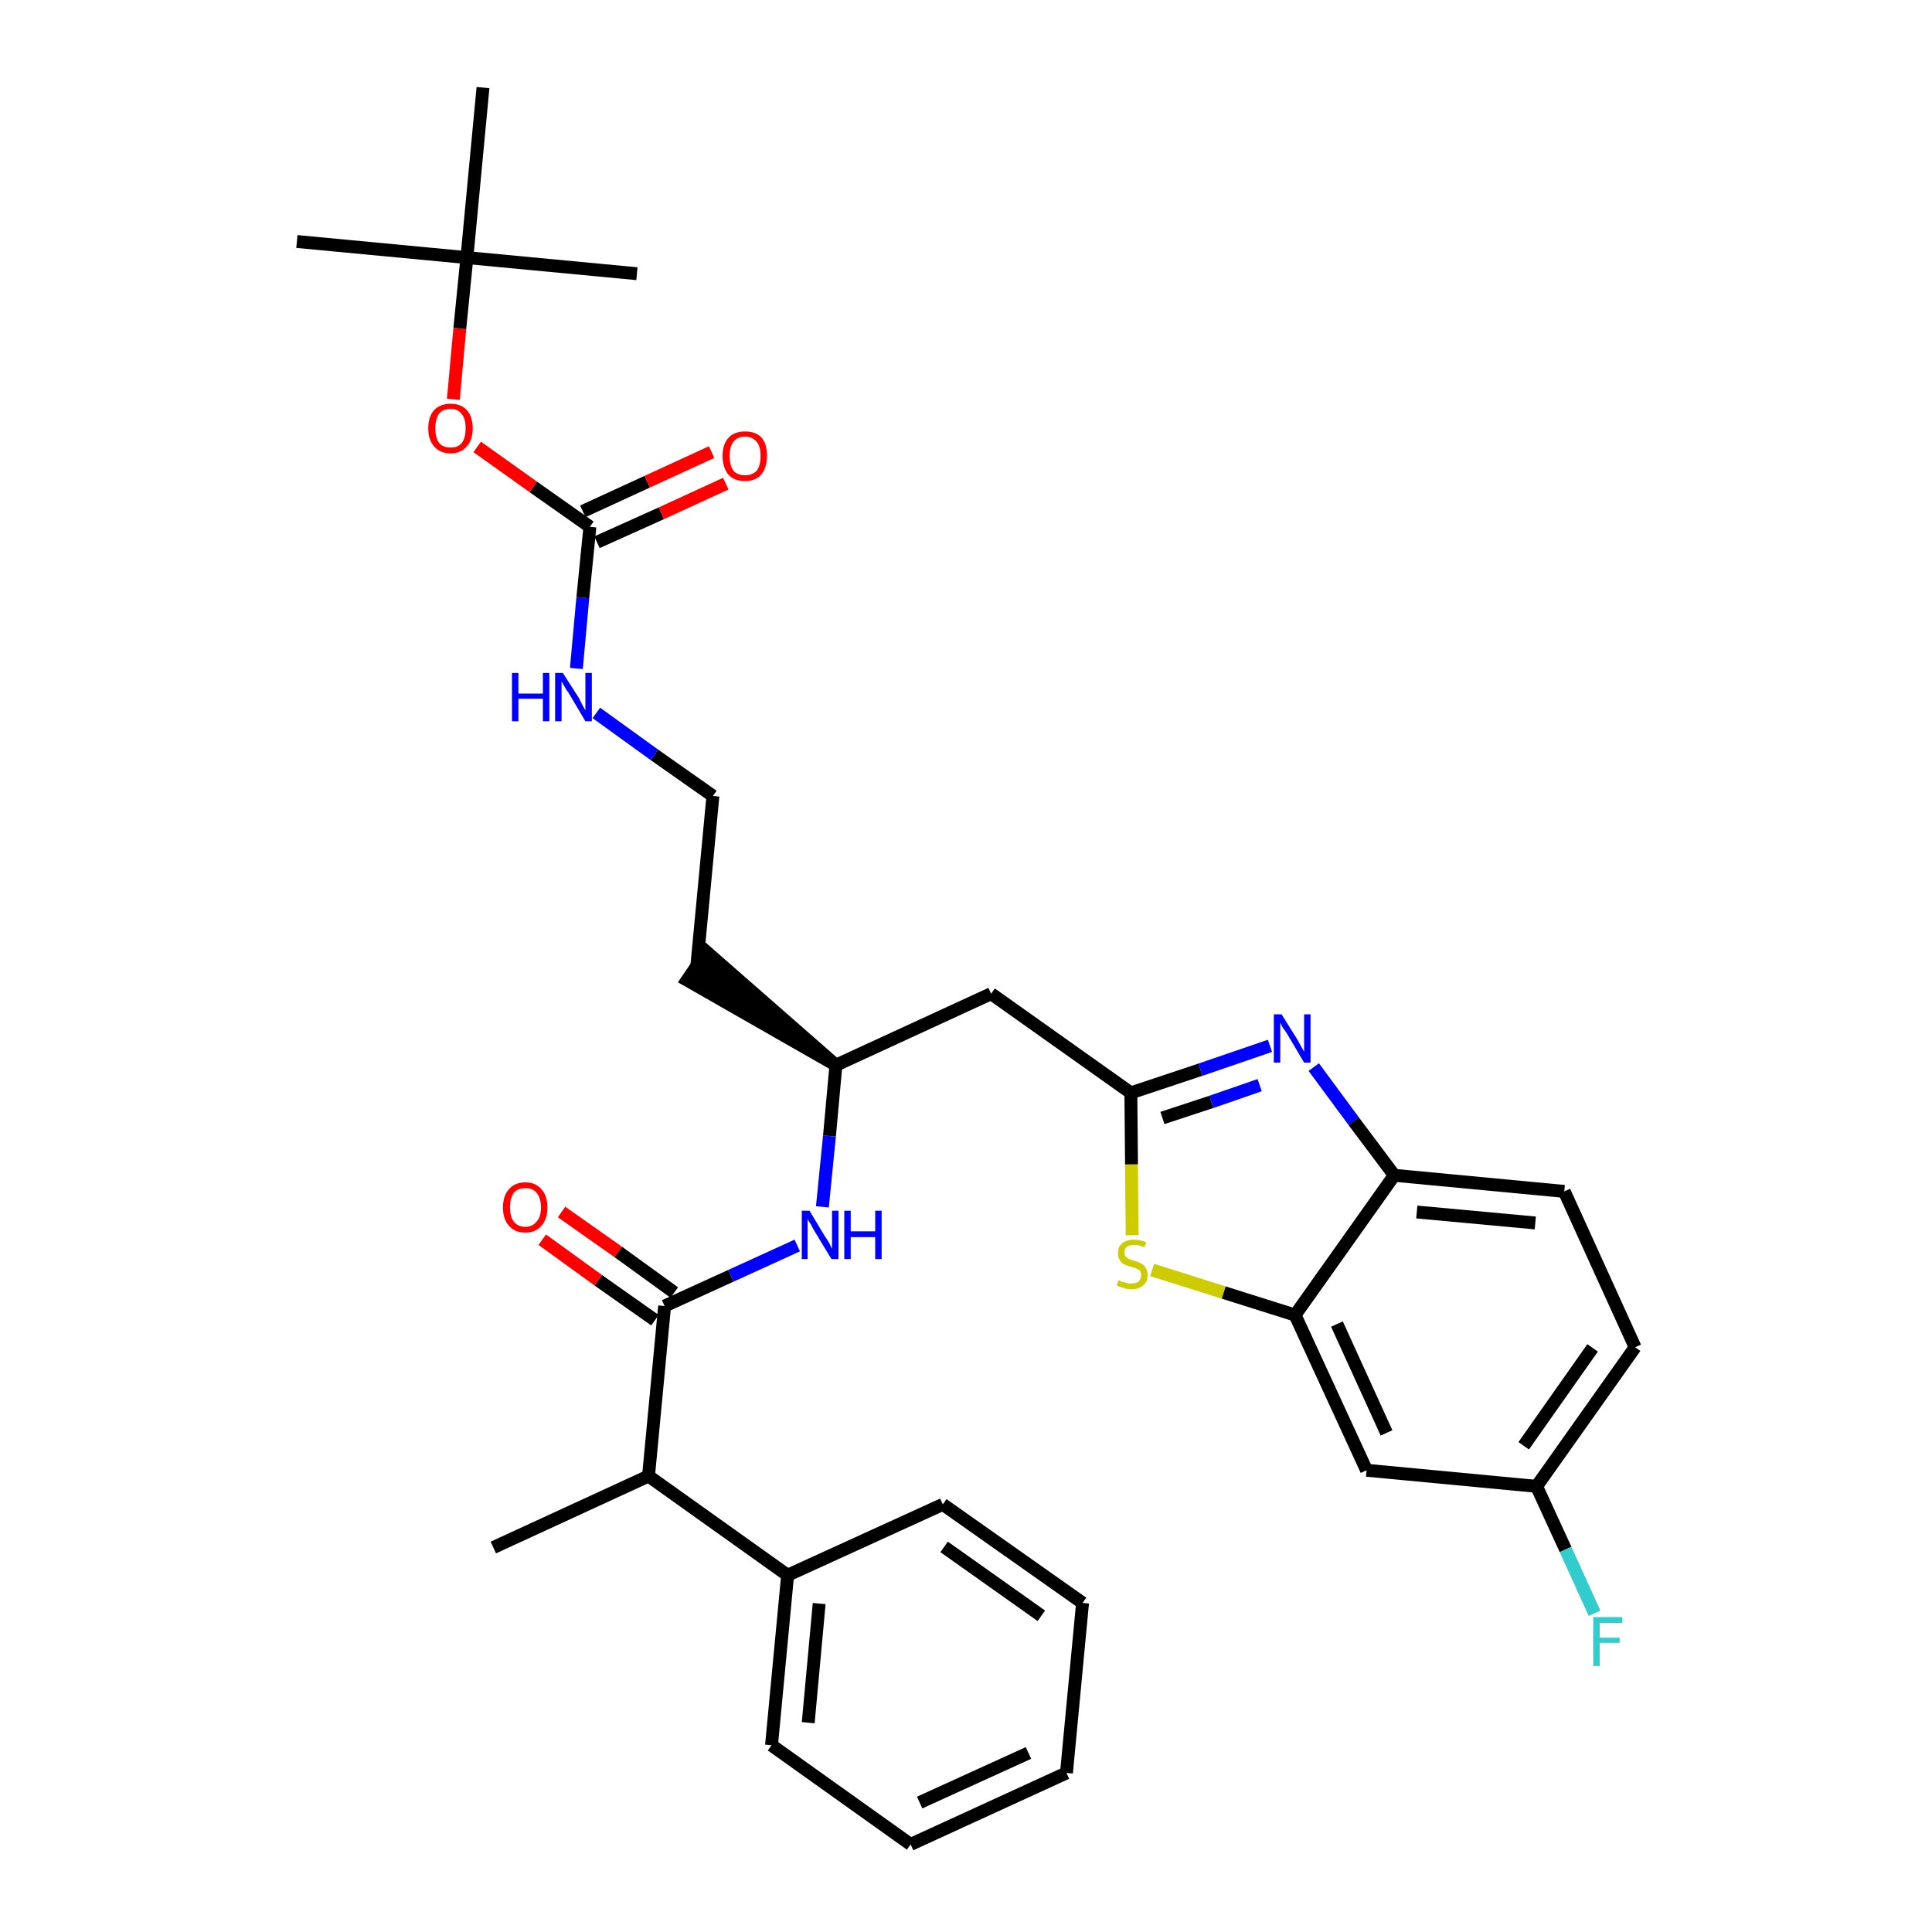 <?xml version='1.0' encoding='iso-8859-1'?>
<svg version='1.1' baseProfile='full'
              xmlns='http://www.w3.org/2000/svg'
                      xmlns:rdkit='http://www.rdkit.org/xml'
                      xmlns:xlink='http://www.w3.org/1999/xlink'
                  xml:space='preserve'
width='300px' height='300px' viewBox='0 0 300 300'>
<!-- END OF HEADER -->
<path class='bond-0 atom-0 atom-1' d='M 76.6,240.3 L 100.7,229.2' style='fill:none;fill-rule:evenodd;stroke:#000000;stroke-width:2.0px;stroke-linecap:butt;stroke-linejoin:miter;stroke-opacity:1' />
<path class='bond-1 atom-1 atom-2' d='M 100.7,229.2 L 103.2,202.8' style='fill:none;fill-rule:evenodd;stroke:#000000;stroke-width:2.0px;stroke-linecap:butt;stroke-linejoin:miter;stroke-opacity:1' />
<path class='bond-26 atom-1 atom-27' d='M 100.7,229.2 L 122.3,244.6' style='fill:none;fill-rule:evenodd;stroke:#000000;stroke-width:2.0px;stroke-linecap:butt;stroke-linejoin:miter;stroke-opacity:1' />
<path class='bond-2 atom-2 atom-3' d='M 104.7,200.7 L 96.0,194.4' style='fill:none;fill-rule:evenodd;stroke:#000000;stroke-width:2.0px;stroke-linecap:butt;stroke-linejoin:miter;stroke-opacity:1' />
<path class='bond-2 atom-2 atom-3' d='M 96.0,194.4 L 87.2,188.2' style='fill:none;fill-rule:evenodd;stroke:#FF0000;stroke-width:2.0px;stroke-linecap:butt;stroke-linejoin:miter;stroke-opacity:1' />
<path class='bond-2 atom-2 atom-3' d='M 101.7,205.0 L 92.9,198.8' style='fill:none;fill-rule:evenodd;stroke:#000000;stroke-width:2.0px;stroke-linecap:butt;stroke-linejoin:miter;stroke-opacity:1' />
<path class='bond-2 atom-2 atom-3' d='M 92.9,198.8 L 84.2,192.5' style='fill:none;fill-rule:evenodd;stroke:#FF0000;stroke-width:2.0px;stroke-linecap:butt;stroke-linejoin:miter;stroke-opacity:1' />
<path class='bond-3 atom-2 atom-4' d='M 103.2,202.8 L 113.5,198.1' style='fill:none;fill-rule:evenodd;stroke:#000000;stroke-width:2.0px;stroke-linecap:butt;stroke-linejoin:miter;stroke-opacity:1' />
<path class='bond-3 atom-2 atom-4' d='M 113.5,198.1 L 123.8,193.4' style='fill:none;fill-rule:evenodd;stroke:#0000FF;stroke-width:2.0px;stroke-linecap:butt;stroke-linejoin:miter;stroke-opacity:1' />
<path class='bond-4 atom-4 atom-5' d='M 127.7,187.4 L 128.8,176.4' style='fill:none;fill-rule:evenodd;stroke:#0000FF;stroke-width:2.0px;stroke-linecap:butt;stroke-linejoin:miter;stroke-opacity:1' />
<path class='bond-4 atom-4 atom-5' d='M 128.8,176.4 L 129.8,165.4' style='fill:none;fill-rule:evenodd;stroke:#000000;stroke-width:2.0px;stroke-linecap:butt;stroke-linejoin:miter;stroke-opacity:1' />
<path class='bond-5 atom-5 atom-6' d='M 129.8,165.4 L 109.7,147.8 L 106.7,152.2 Z' style='fill:#000000;fill-rule:evenodd;fill-opacity:1;stroke:#000000;stroke-width:2.0px;stroke-linecap:butt;stroke-linejoin:miter;stroke-opacity:1;' />
<path class='bond-15 atom-5 atom-16' d='M 129.8,165.4 L 153.9,154.3' style='fill:none;fill-rule:evenodd;stroke:#000000;stroke-width:2.0px;stroke-linecap:butt;stroke-linejoin:miter;stroke-opacity:1' />
<path class='bond-6 atom-6 atom-7' d='M 108.2,150.0 L 110.7,123.6' style='fill:none;fill-rule:evenodd;stroke:#000000;stroke-width:2.0px;stroke-linecap:butt;stroke-linejoin:miter;stroke-opacity:1' />
<path class='bond-7 atom-7 atom-8' d='M 110.7,123.6 L 101.6,117.2' style='fill:none;fill-rule:evenodd;stroke:#000000;stroke-width:2.0px;stroke-linecap:butt;stroke-linejoin:miter;stroke-opacity:1' />
<path class='bond-7 atom-7 atom-8' d='M 101.6,117.2 L 92.6,110.7' style='fill:none;fill-rule:evenodd;stroke:#0000FF;stroke-width:2.0px;stroke-linecap:butt;stroke-linejoin:miter;stroke-opacity:1' />
<path class='bond-8 atom-8 atom-9' d='M 89.5,103.8 L 90.5,92.8' style='fill:none;fill-rule:evenodd;stroke:#0000FF;stroke-width:2.0px;stroke-linecap:butt;stroke-linejoin:miter;stroke-opacity:1' />
<path class='bond-8 atom-8 atom-9' d='M 90.5,92.8 L 91.6,81.8' style='fill:none;fill-rule:evenodd;stroke:#000000;stroke-width:2.0px;stroke-linecap:butt;stroke-linejoin:miter;stroke-opacity:1' />
<path class='bond-9 atom-9 atom-10' d='M 92.7,84.2 L 102.7,79.7' style='fill:none;fill-rule:evenodd;stroke:#000000;stroke-width:2.0px;stroke-linecap:butt;stroke-linejoin:miter;stroke-opacity:1' />
<path class='bond-9 atom-9 atom-10' d='M 102.7,79.7 L 112.7,75.1' style='fill:none;fill-rule:evenodd;stroke:#FF0000;stroke-width:2.0px;stroke-linecap:butt;stroke-linejoin:miter;stroke-opacity:1' />
<path class='bond-9 atom-9 atom-10' d='M 90.5,79.4 L 100.5,74.8' style='fill:none;fill-rule:evenodd;stroke:#000000;stroke-width:2.0px;stroke-linecap:butt;stroke-linejoin:miter;stroke-opacity:1' />
<path class='bond-9 atom-9 atom-10' d='M 100.5,74.8 L 110.5,70.2' style='fill:none;fill-rule:evenodd;stroke:#FF0000;stroke-width:2.0px;stroke-linecap:butt;stroke-linejoin:miter;stroke-opacity:1' />
<path class='bond-10 atom-9 atom-11' d='M 91.6,81.8 L 82.8,75.6' style='fill:none;fill-rule:evenodd;stroke:#000000;stroke-width:2.0px;stroke-linecap:butt;stroke-linejoin:miter;stroke-opacity:1' />
<path class='bond-10 atom-9 atom-11' d='M 82.8,75.6 L 74.1,69.4' style='fill:none;fill-rule:evenodd;stroke:#FF0000;stroke-width:2.0px;stroke-linecap:butt;stroke-linejoin:miter;stroke-opacity:1' />
<path class='bond-11 atom-11 atom-12' d='M 70.4,62.0 L 71.4,51.0' style='fill:none;fill-rule:evenodd;stroke:#FF0000;stroke-width:2.0px;stroke-linecap:butt;stroke-linejoin:miter;stroke-opacity:1' />
<path class='bond-11 atom-11 atom-12' d='M 71.4,51.0 L 72.5,40.0' style='fill:none;fill-rule:evenodd;stroke:#000000;stroke-width:2.0px;stroke-linecap:butt;stroke-linejoin:miter;stroke-opacity:1' />
<path class='bond-12 atom-12 atom-13' d='M 72.5,40.0 L 46.1,37.5' style='fill:none;fill-rule:evenodd;stroke:#000000;stroke-width:2.0px;stroke-linecap:butt;stroke-linejoin:miter;stroke-opacity:1' />
<path class='bond-13 atom-12 atom-14' d='M 72.5,40.0 L 98.9,42.5' style='fill:none;fill-rule:evenodd;stroke:#000000;stroke-width:2.0px;stroke-linecap:butt;stroke-linejoin:miter;stroke-opacity:1' />
<path class='bond-14 atom-12 atom-15' d='M 72.5,40.0 L 75.0,13.6' style='fill:none;fill-rule:evenodd;stroke:#000000;stroke-width:2.0px;stroke-linecap:butt;stroke-linejoin:miter;stroke-opacity:1' />
<path class='bond-16 atom-16 atom-17' d='M 153.9,154.3 L 175.6,169.7' style='fill:none;fill-rule:evenodd;stroke:#000000;stroke-width:2.0px;stroke-linecap:butt;stroke-linejoin:miter;stroke-opacity:1' />
<path class='bond-17 atom-17 atom-18' d='M 175.6,169.7 L 186.4,166.1' style='fill:none;fill-rule:evenodd;stroke:#000000;stroke-width:2.0px;stroke-linecap:butt;stroke-linejoin:miter;stroke-opacity:1' />
<path class='bond-17 atom-17 atom-18' d='M 186.4,166.1 L 197.2,162.4' style='fill:none;fill-rule:evenodd;stroke:#0000FF;stroke-width:2.0px;stroke-linecap:butt;stroke-linejoin:miter;stroke-opacity:1' />
<path class='bond-17 atom-17 atom-18' d='M 180.5,173.6 L 188.1,171.1' style='fill:none;fill-rule:evenodd;stroke:#000000;stroke-width:2.0px;stroke-linecap:butt;stroke-linejoin:miter;stroke-opacity:1' />
<path class='bond-17 atom-17 atom-18' d='M 188.1,171.1 L 195.6,168.5' style='fill:none;fill-rule:evenodd;stroke:#0000FF;stroke-width:2.0px;stroke-linecap:butt;stroke-linejoin:miter;stroke-opacity:1' />
<path class='bond-32 atom-26 atom-17' d='M 175.8,191.8 L 175.7,180.8' style='fill:none;fill-rule:evenodd;stroke:#CCCC00;stroke-width:2.0px;stroke-linecap:butt;stroke-linejoin:miter;stroke-opacity:1' />
<path class='bond-32 atom-26 atom-17' d='M 175.7,180.8 L 175.6,169.7' style='fill:none;fill-rule:evenodd;stroke:#000000;stroke-width:2.0px;stroke-linecap:butt;stroke-linejoin:miter;stroke-opacity:1' />
<path class='bond-18 atom-18 atom-19' d='M 204.0,165.7 L 210.2,174.1' style='fill:none;fill-rule:evenodd;stroke:#0000FF;stroke-width:2.0px;stroke-linecap:butt;stroke-linejoin:miter;stroke-opacity:1' />
<path class='bond-18 atom-18 atom-19' d='M 210.2,174.1 L 216.5,182.5' style='fill:none;fill-rule:evenodd;stroke:#000000;stroke-width:2.0px;stroke-linecap:butt;stroke-linejoin:miter;stroke-opacity:1' />
<path class='bond-19 atom-19 atom-20' d='M 216.5,182.5 L 242.9,185.0' style='fill:none;fill-rule:evenodd;stroke:#000000;stroke-width:2.0px;stroke-linecap:butt;stroke-linejoin:miter;stroke-opacity:1' />
<path class='bond-19 atom-19 atom-20' d='M 220.0,188.2 L 238.4,189.9' style='fill:none;fill-rule:evenodd;stroke:#000000;stroke-width:2.0px;stroke-linecap:butt;stroke-linejoin:miter;stroke-opacity:1' />
<path class='bond-34 atom-25 atom-19' d='M 201.1,204.2 L 216.5,182.5' style='fill:none;fill-rule:evenodd;stroke:#000000;stroke-width:2.0px;stroke-linecap:butt;stroke-linejoin:miter;stroke-opacity:1' />
<path class='bond-20 atom-20 atom-21' d='M 242.9,185.0 L 253.9,209.2' style='fill:none;fill-rule:evenodd;stroke:#000000;stroke-width:2.0px;stroke-linecap:butt;stroke-linejoin:miter;stroke-opacity:1' />
<path class='bond-21 atom-21 atom-22' d='M 253.9,209.2 L 238.6,230.8' style='fill:none;fill-rule:evenodd;stroke:#000000;stroke-width:2.0px;stroke-linecap:butt;stroke-linejoin:miter;stroke-opacity:1' />
<path class='bond-21 atom-21 atom-22' d='M 247.3,209.3 L 236.6,224.5' style='fill:none;fill-rule:evenodd;stroke:#000000;stroke-width:2.0px;stroke-linecap:butt;stroke-linejoin:miter;stroke-opacity:1' />
<path class='bond-22 atom-22 atom-23' d='M 238.6,230.8 L 243.1,240.6' style='fill:none;fill-rule:evenodd;stroke:#000000;stroke-width:2.0px;stroke-linecap:butt;stroke-linejoin:miter;stroke-opacity:1' />
<path class='bond-22 atom-22 atom-23' d='M 243.1,240.6 L 247.6,250.5' style='fill:none;fill-rule:evenodd;stroke:#33CCCC;stroke-width:2.0px;stroke-linecap:butt;stroke-linejoin:miter;stroke-opacity:1' />
<path class='bond-23 atom-22 atom-24' d='M 238.6,230.8 L 212.2,228.3' style='fill:none;fill-rule:evenodd;stroke:#000000;stroke-width:2.0px;stroke-linecap:butt;stroke-linejoin:miter;stroke-opacity:1' />
<path class='bond-24 atom-24 atom-25' d='M 212.2,228.3 L 201.1,204.2' style='fill:none;fill-rule:evenodd;stroke:#000000;stroke-width:2.0px;stroke-linecap:butt;stroke-linejoin:miter;stroke-opacity:1' />
<path class='bond-24 atom-24 atom-25' d='M 215.3,222.5 L 207.6,205.6' style='fill:none;fill-rule:evenodd;stroke:#000000;stroke-width:2.0px;stroke-linecap:butt;stroke-linejoin:miter;stroke-opacity:1' />
<path class='bond-25 atom-25 atom-26' d='M 201.1,204.2 L 190.0,200.7' style='fill:none;fill-rule:evenodd;stroke:#000000;stroke-width:2.0px;stroke-linecap:butt;stroke-linejoin:miter;stroke-opacity:1' />
<path class='bond-25 atom-25 atom-26' d='M 190.0,200.7 L 178.9,197.2' style='fill:none;fill-rule:evenodd;stroke:#CCCC00;stroke-width:2.0px;stroke-linecap:butt;stroke-linejoin:miter;stroke-opacity:1' />
<path class='bond-27 atom-27 atom-28' d='M 122.3,244.6 L 119.8,271.0' style='fill:none;fill-rule:evenodd;stroke:#000000;stroke-width:2.0px;stroke-linecap:butt;stroke-linejoin:miter;stroke-opacity:1' />
<path class='bond-27 atom-27 atom-28' d='M 127.2,249.0 L 125.5,267.5' style='fill:none;fill-rule:evenodd;stroke:#000000;stroke-width:2.0px;stroke-linecap:butt;stroke-linejoin:miter;stroke-opacity:1' />
<path class='bond-33 atom-32 atom-27' d='M 146.4,233.6 L 122.3,244.6' style='fill:none;fill-rule:evenodd;stroke:#000000;stroke-width:2.0px;stroke-linecap:butt;stroke-linejoin:miter;stroke-opacity:1' />
<path class='bond-28 atom-28 atom-29' d='M 119.8,271.0 L 141.4,286.4' style='fill:none;fill-rule:evenodd;stroke:#000000;stroke-width:2.0px;stroke-linecap:butt;stroke-linejoin:miter;stroke-opacity:1' />
<path class='bond-29 atom-29 atom-30' d='M 141.4,286.4 L 165.6,275.3' style='fill:none;fill-rule:evenodd;stroke:#000000;stroke-width:2.0px;stroke-linecap:butt;stroke-linejoin:miter;stroke-opacity:1' />
<path class='bond-29 atom-29 atom-30' d='M 142.8,279.9 L 159.7,272.2' style='fill:none;fill-rule:evenodd;stroke:#000000;stroke-width:2.0px;stroke-linecap:butt;stroke-linejoin:miter;stroke-opacity:1' />
<path class='bond-30 atom-30 atom-31' d='M 165.6,275.3 L 168.1,248.9' style='fill:none;fill-rule:evenodd;stroke:#000000;stroke-width:2.0px;stroke-linecap:butt;stroke-linejoin:miter;stroke-opacity:1' />
<path class='bond-31 atom-31 atom-32' d='M 168.1,248.9 L 146.4,233.6' style='fill:none;fill-rule:evenodd;stroke:#000000;stroke-width:2.0px;stroke-linecap:butt;stroke-linejoin:miter;stroke-opacity:1' />
<path class='bond-31 atom-31 atom-32' d='M 161.7,250.9 L 146.6,240.2' style='fill:none;fill-rule:evenodd;stroke:#000000;stroke-width:2.0px;stroke-linecap:butt;stroke-linejoin:miter;stroke-opacity:1' />
<path  class='atom-3' d='M 78.1 187.5
Q 78.1 185.7, 79.0 184.7
Q 79.9 183.6, 81.6 183.6
Q 83.2 183.6, 84.1 184.7
Q 85.0 185.7, 85.0 187.5
Q 85.0 189.3, 84.1 190.3
Q 83.2 191.4, 81.6 191.4
Q 79.9 191.4, 79.0 190.3
Q 78.1 189.3, 78.1 187.5
M 81.6 190.5
Q 82.7 190.5, 83.3 189.7
Q 84.0 189.0, 84.0 187.5
Q 84.0 186.0, 83.3 185.2
Q 82.7 184.5, 81.6 184.5
Q 80.4 184.5, 79.8 185.2
Q 79.2 186.0, 79.2 187.5
Q 79.2 189.0, 79.8 189.7
Q 80.4 190.5, 81.6 190.5
' fill='#FF0000'/>
<path  class='atom-4' d='M 125.7 188.0
L 128.1 192.0
Q 128.4 192.4, 128.8 193.1
Q 129.1 193.8, 129.2 193.9
L 129.2 188.0
L 130.2 188.0
L 130.2 195.5
L 129.1 195.5
L 126.5 191.2
Q 126.2 190.7, 125.9 190.1
Q 125.5 189.5, 125.4 189.3
L 125.4 195.5
L 124.5 195.5
L 124.5 188.0
L 125.7 188.0
' fill='#0000FF'/>
<path  class='atom-4' d='M 131.1 188.0
L 132.1 188.0
L 132.1 191.2
L 135.9 191.2
L 135.9 188.0
L 136.9 188.0
L 136.9 195.5
L 135.9 195.5
L 135.9 192.1
L 132.1 192.1
L 132.1 195.5
L 131.1 195.5
L 131.1 188.0
' fill='#0000FF'/>
<path  class='atom-8' d='M 79.5 104.5
L 80.5 104.5
L 80.5 107.7
L 84.3 107.7
L 84.3 104.5
L 85.3 104.5
L 85.3 112.0
L 84.3 112.0
L 84.3 108.5
L 80.5 108.5
L 80.5 112.0
L 79.5 112.0
L 79.5 104.5
' fill='#0000FF'/>
<path  class='atom-8' d='M 87.4 104.5
L 89.9 108.4
Q 90.1 108.8, 90.5 109.6
Q 90.9 110.3, 90.9 110.3
L 90.9 104.5
L 91.9 104.5
L 91.9 112.0
L 90.9 112.0
L 88.3 107.6
Q 87.9 107.1, 87.6 106.5
Q 87.3 106.0, 87.2 105.8
L 87.2 112.0
L 86.2 112.0
L 86.2 104.5
L 87.4 104.5
' fill='#0000FF'/>
<path  class='atom-10' d='M 112.2 70.8
Q 112.2 69.0, 113.1 68.0
Q 114.0 67.0, 115.7 67.0
Q 117.4 67.0, 118.3 68.0
Q 119.1 69.0, 119.1 70.8
Q 119.1 72.6, 118.2 73.7
Q 117.3 74.7, 115.7 74.7
Q 114.0 74.7, 113.1 73.7
Q 112.2 72.6, 112.2 70.8
M 115.7 73.8
Q 116.8 73.8, 117.5 73.1
Q 118.1 72.3, 118.1 70.8
Q 118.1 69.3, 117.5 68.6
Q 116.8 67.8, 115.7 67.8
Q 114.5 67.8, 113.9 68.6
Q 113.3 69.3, 113.3 70.8
Q 113.3 72.3, 113.9 73.1
Q 114.5 73.8, 115.7 73.8
' fill='#FF0000'/>
<path  class='atom-11' d='M 66.5 66.5
Q 66.5 64.7, 67.4 63.7
Q 68.3 62.7, 70.0 62.7
Q 71.6 62.7, 72.5 63.7
Q 73.4 64.7, 73.4 66.5
Q 73.4 68.3, 72.5 69.3
Q 71.6 70.4, 70.0 70.4
Q 68.3 70.4, 67.4 69.3
Q 66.5 68.3, 66.5 66.5
M 70.0 69.5
Q 71.1 69.5, 71.7 68.8
Q 72.3 68.0, 72.3 66.5
Q 72.3 65.0, 71.7 64.3
Q 71.1 63.5, 70.0 63.5
Q 68.8 63.5, 68.2 64.2
Q 67.6 65.0, 67.6 66.5
Q 67.6 68.0, 68.2 68.8
Q 68.8 69.5, 70.0 69.5
' fill='#FF0000'/>
<path  class='atom-18' d='M 199.0 157.5
L 201.5 161.5
Q 201.7 161.9, 202.1 162.6
Q 202.5 163.3, 202.5 163.3
L 202.5 157.5
L 203.5 157.5
L 203.5 165.0
L 202.5 165.0
L 199.9 160.6
Q 199.6 160.1, 199.2 159.6
Q 198.9 159.0, 198.8 158.8
L 198.8 165.0
L 197.8 165.0
L 197.8 157.5
L 199.0 157.5
' fill='#0000FF'/>
<path  class='atom-23' d='M 247.4 251.1
L 251.9 251.1
L 251.9 252.0
L 248.4 252.0
L 248.4 254.3
L 251.5 254.3
L 251.5 255.1
L 248.4 255.1
L 248.4 258.7
L 247.4 258.7
L 247.4 251.1
' fill='#33CCCC'/>
<path  class='atom-26' d='M 173.7 198.8
Q 173.8 198.8, 174.1 199.0
Q 174.5 199.1, 174.9 199.2
Q 175.3 199.3, 175.6 199.3
Q 176.4 199.3, 176.8 199.0
Q 177.2 198.6, 177.2 198.0
Q 177.2 197.6, 177.0 197.3
Q 176.8 197.1, 176.5 197.0
Q 176.1 196.8, 175.6 196.7
Q 174.9 196.5, 174.5 196.3
Q 174.1 196.1, 173.9 195.7
Q 173.6 195.3, 173.6 194.6
Q 173.6 193.6, 174.2 193.1
Q 174.9 192.5, 176.1 192.5
Q 177.0 192.5, 178.0 192.9
L 177.7 193.7
Q 176.8 193.3, 176.2 193.3
Q 175.4 193.3, 175.0 193.6
Q 174.6 193.9, 174.6 194.5
Q 174.6 194.9, 174.8 195.1
Q 175.1 195.4, 175.3 195.5
Q 175.7 195.6, 176.2 195.8
Q 176.8 196.0, 177.2 196.2
Q 177.7 196.4, 177.9 196.9
Q 178.2 197.3, 178.2 198.0
Q 178.2 199.1, 177.5 199.6
Q 176.8 200.2, 175.7 200.2
Q 175.0 200.2, 174.5 200.0
Q 174.0 199.9, 173.4 199.6
L 173.7 198.8
' fill='#CCCC00'/>
</svg>
